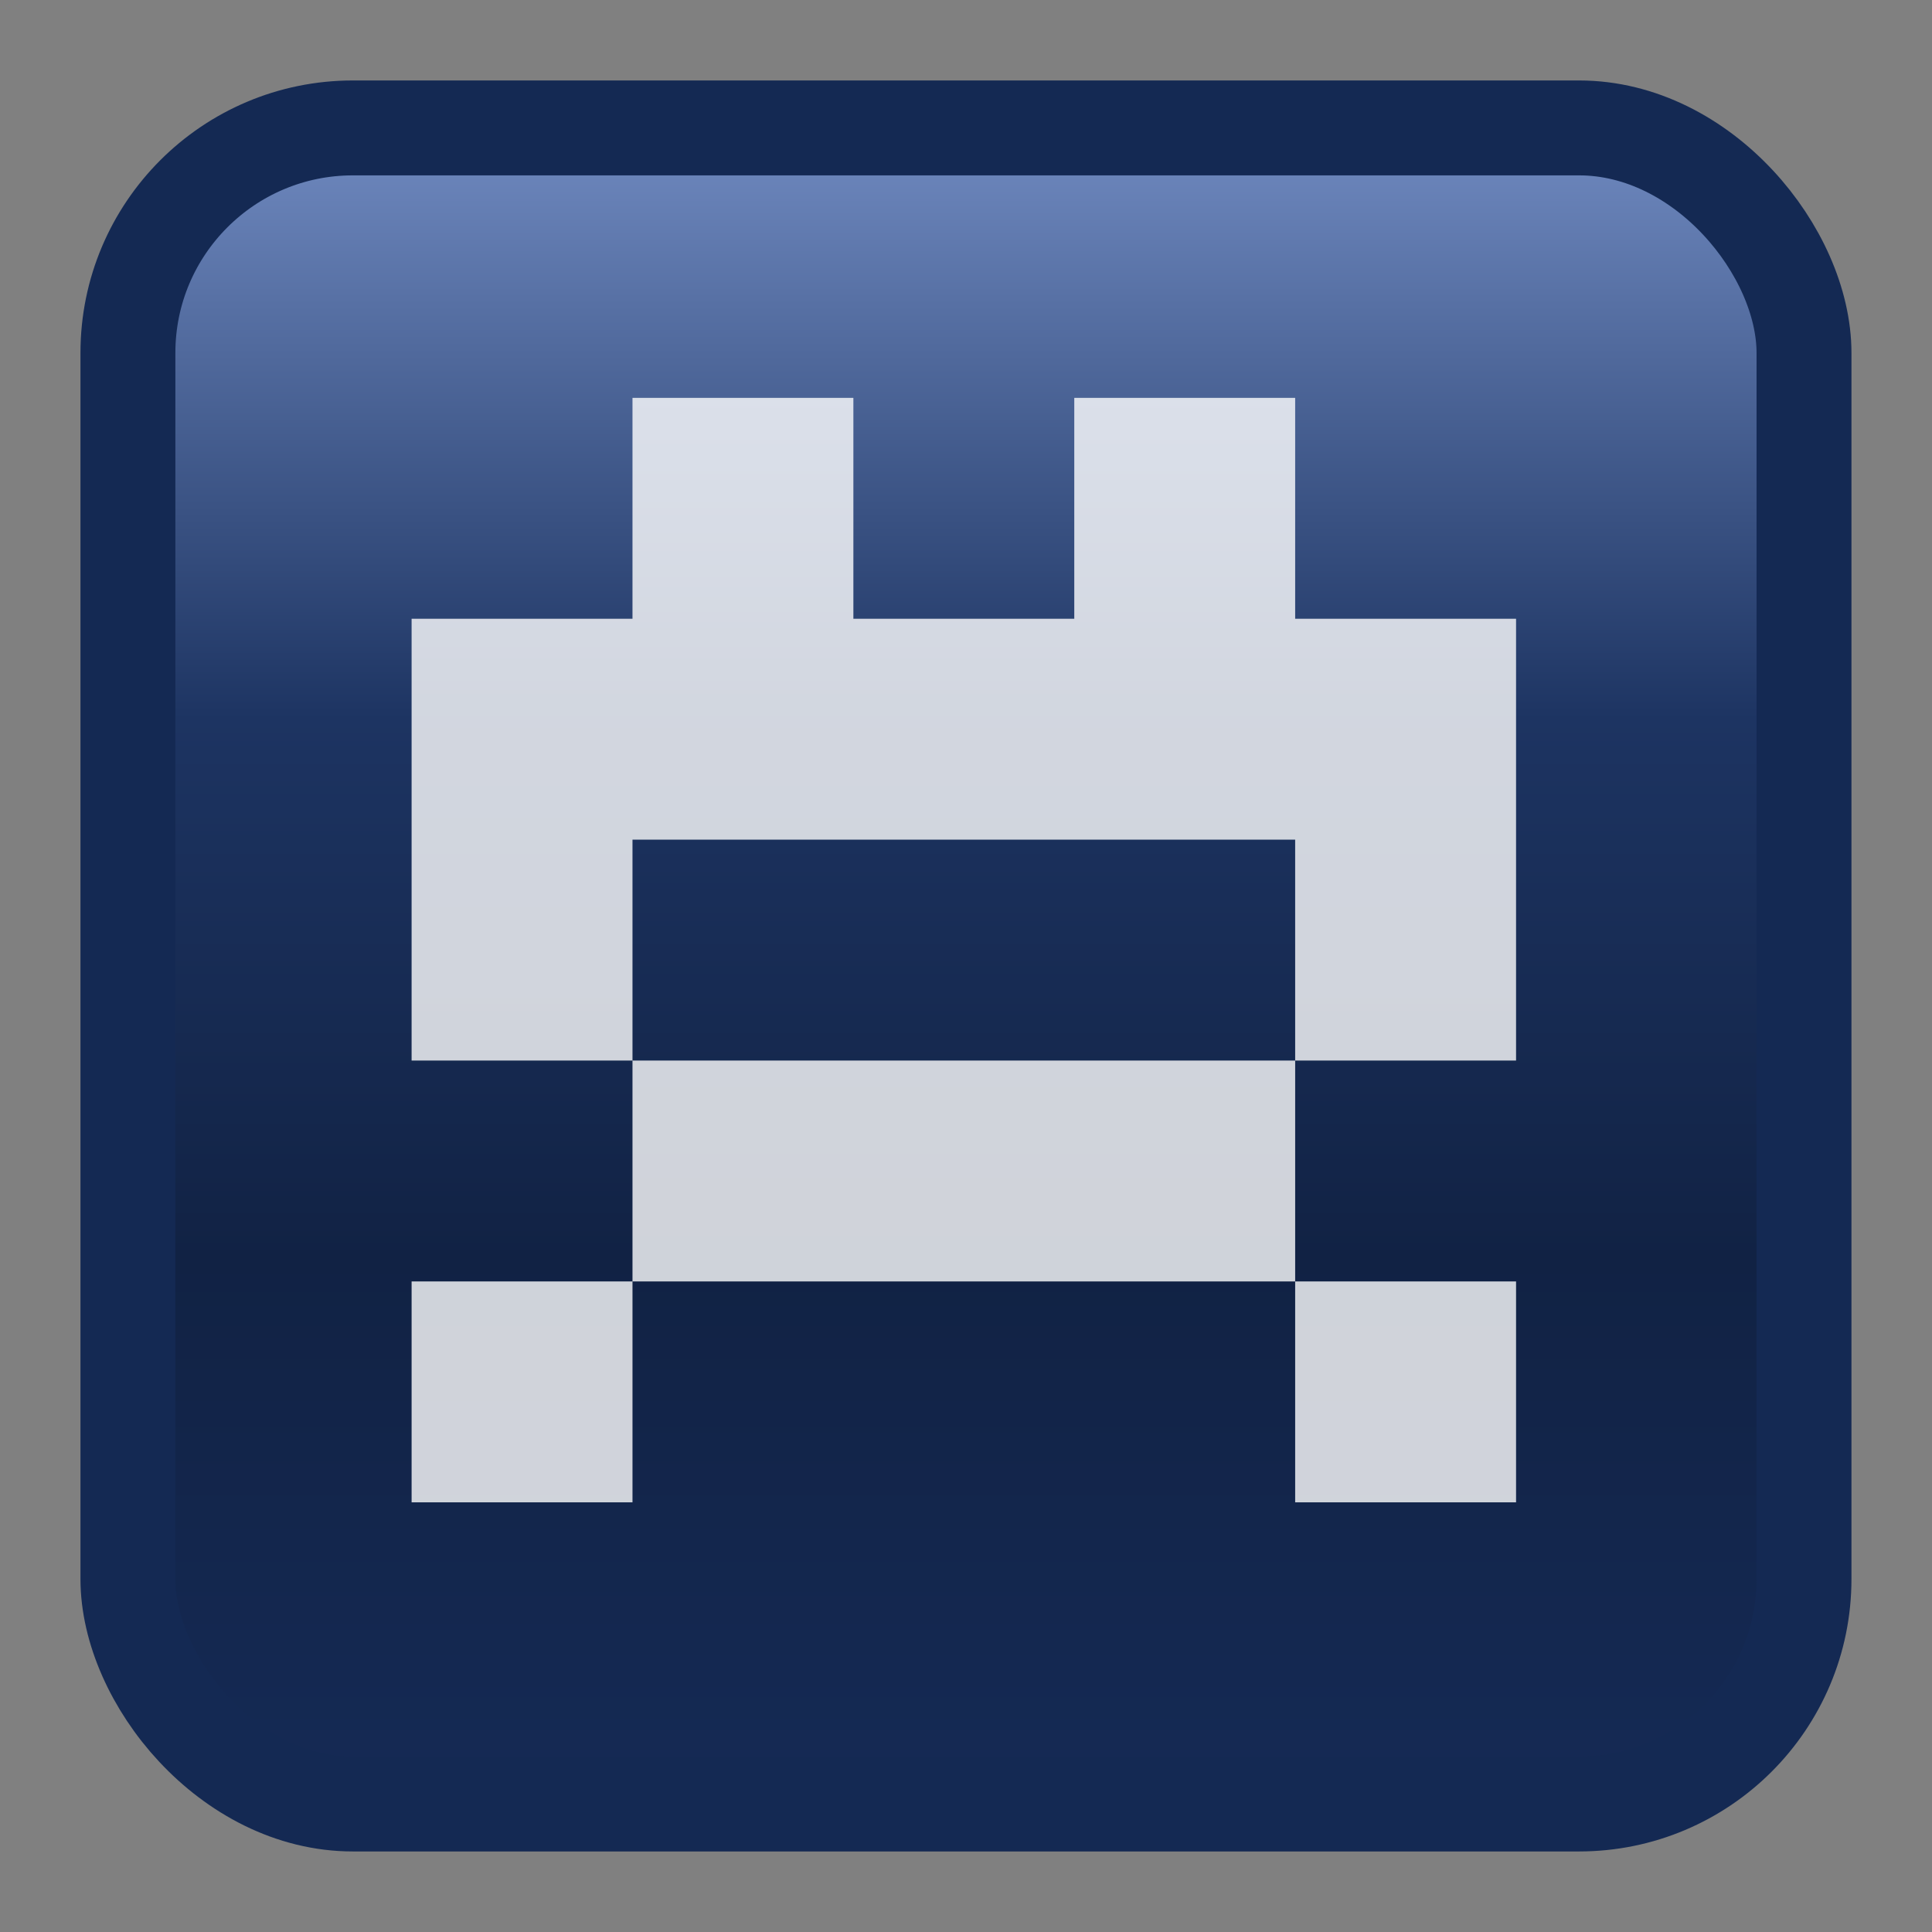 <svg xmlns="http://www.w3.org/2000/svg" xmlns:svg="http://www.w3.org/2000/svg" xmlns:xlink="http://www.w3.org/1999/xlink" id="svg2" width="24" height="24" version="1.1"><rect width="100%" height="100%" fill="#808080" stroke="none"/><defs id="defs4"><linearGradient id="linearGradient4869-5"><stop id="stop5715" offset="0" style="stop-color:#bd6dbd;stop-opacity:1"/><stop style="stop-color:#621d62;stop-opacity:1" id="stop5717" offset=".346"/><stop id="stop5719" offset=".673" style="stop-color:#414;stop-opacity:1"/><stop id="stop5721" offset="1" style="stop-color:#551555;stop-opacity:1"/></linearGradient><linearGradient id="linearGradient4896"><stop style="stop-color:red;stop-opacity:1" id="stop4898" offset="0"/><stop id="stop4904" offset=".5" style="stop-color:#ff0;stop-opacity:1"/><stop style="stop-color:#9dff00;stop-opacity:1" id="stop4906" offset=".75"/><stop style="stop-color:#0f0;stop-opacity:1" id="stop4900" offset="1"/></linearGradient><linearGradient id="linearGradient4869"><stop style="stop-color:#6d87bd;stop-opacity:1" id="stop4871" offset="0"/><stop id="stop4892" offset=".346" style="stop-color:#1d3462;stop-opacity:1"/><stop style="stop-color:#124;stop-opacity:1" id="stop5439" offset=".673"/><stop style="stop-color:#152a55;stop-opacity:1" id="stop4873" offset="1"/></linearGradient><linearGradient id="linearGradient4875" x1="225.167" x2="225.167" y1="274.248" y2="490.079" gradientTransform="matrix(0.069,0,0,0.095,-5.482,1004.142)" gradientUnits="userSpaceOnUse" xlink:href="#linearGradient4869"/><linearGradient id="linearGradient4902-6" x1="501.429" x2="501.429" y1="422.391" y2="934.505" gradientTransform="translate(70,-1.429)" gradientUnits="userSpaceOnUse" xlink:href="#linearGradient4896-4"/><linearGradient id="linearGradient4896-4"><stop style="stop-color:#00f;stop-opacity:1" id="stop4898-4" offset="0"/><stop id="stop4948" offset=".5" style="stop-color:#0ff;stop-opacity:1"/><stop style="stop-color:#00ffc2;stop-opacity:1" id="stop4950" offset=".75"/><stop style="stop-color:#0f0;stop-opacity:1" id="stop4900-6" offset="1"/></linearGradient><linearGradient id="linearGradient4902-5" x1="501.429" x2="501.429" y1="422.391" y2="934.505" gradientTransform="translate(70,-1.429)" gradientUnits="userSpaceOnUse" xlink:href="#linearGradient4896-5"/><linearGradient id="linearGradient4896-5"><stop style="stop-color:red;stop-opacity:1" id="stop4898-6" offset="0"/><stop id="stop4904-0" offset=".5" style="stop-color:#ff0;stop-opacity:1"/><stop style="stop-color:#9dff00;stop-opacity:1" id="stop4906-7" offset=".75"/><stop style="stop-color:#0f0;stop-opacity:1" id="stop4900-5" offset="1"/></linearGradient><linearGradient id="linearGradient4925-7" x1="501.429" x2="501.429" y1="422.391" y2="934.505" gradientTransform="translate(-46.429,32.143)" gradientUnits="userSpaceOnUse" xlink:href="#linearGradient4896-4-9"/><linearGradient id="linearGradient4896-4-9"><stop style="stop-color:#00f;stop-opacity:1" id="stop4898-4-5" offset="0"/><stop id="stop4948-6" offset=".5" style="stop-color:#0ff;stop-opacity:1"/><stop style="stop-color:#00ffc2;stop-opacity:1" id="stop4950-8" offset=".75"/><stop style="stop-color:#0f0;stop-opacity:1" id="stop4900-6-5" offset="1"/></linearGradient><linearGradient id="linearGradient5015-7" x1="501.429" x2="501.429" y1="422.391" y2="1284.524" gradientTransform="translate(-699.286,-283.571)" gradientUnits="userSpaceOnUse" xlink:href="#linearGradient4896-5-0"/><linearGradient id="linearGradient4896-5-0"><stop style="stop-color:red;stop-opacity:1" id="stop4898-6-7" offset="0"/><stop id="stop4904-0-5" offset=".5" style="stop-color:#ff0;stop-opacity:1"/><stop style="stop-color:#9dff00;stop-opacity:1" id="stop4906-7-2" offset=".75"/><stop style="stop-color:#0f0;stop-opacity:1" id="stop4900-5-3" offset="1"/></linearGradient><linearGradient id="linearGradient5058-9" x1="501.429" x2="501.429" y1="615.197" y2="903.363" gradientTransform="translate(-1015.143,100.714)" gradientUnits="userSpaceOnUse" xlink:href="#linearGradient4896-4-9-7"/><linearGradient id="linearGradient4896-4-9-7"><stop style="stop-color:#00f;stop-opacity:1" id="stop4898-4-5-7" offset="0"/><stop id="stop4948-6-4" offset=".5" style="stop-color:#0ff;stop-opacity:1"/><stop style="stop-color:#00ffc2;stop-opacity:1" id="stop4950-8-4" offset=".75"/><stop style="stop-color:#0f0;stop-opacity:1" id="stop4900-6-5-7" offset="1"/></linearGradient><linearGradient id="linearGradient4896-5-2"><stop style="stop-color:red;stop-opacity:1" id="stop4898-6-3" offset="0"/><stop id="stop4904-0-2" offset=".5" style="stop-color:#ff0;stop-opacity:1"/><stop style="stop-color:#9dff00;stop-opacity:1" id="stop4906-7-23" offset=".75"/><stop style="stop-color:#0f0;stop-opacity:1" id="stop4900-5-1" offset="1"/></linearGradient><linearGradient id="linearGradient4896-4-9-3"><stop style="stop-color:#00f;stop-opacity:1" id="stop4898-4-5-0" offset="0"/><stop id="stop4948-6-43" offset=".5" style="stop-color:#0ff;stop-opacity:1"/><stop style="stop-color:#00ffc2;stop-opacity:1" id="stop4950-8-7" offset=".75"/><stop style="stop-color:#0f0;stop-opacity:1" id="stop4900-6-5-8" offset="1"/></linearGradient><linearGradient id="linearGradient4896-4-9-3-7"><stop style="stop-color:#00f;stop-opacity:1" id="stop4898-4-5-0-4" offset="0"/><stop id="stop4948-6-43-9" offset=".5" style="stop-color:#0ff;stop-opacity:1"/><stop style="stop-color:#00ffc2;stop-opacity:1" id="stop4950-8-7-1" offset=".75"/><stop style="stop-color:#0f0;stop-opacity:1" id="stop4900-6-5-8-9" offset="1"/></linearGradient><linearGradient id="linearGradient4896-5-2-6"><stop style="stop-color:red;stop-opacity:1" id="stop4898-6-3-2" offset="0"/><stop id="stop4904-0-2-0" offset=".5" style="stop-color:#ff0;stop-opacity:1"/><stop style="stop-color:#9dff00;stop-opacity:1" id="stop4906-7-23-7" offset=".75"/><stop style="stop-color:#0f0;stop-opacity:1" id="stop4900-5-1-2" offset="1"/></linearGradient><pattern id="pattern3446" width="28" height="28" patternTransform="translate(56.839,971.059)" patternUnits="userSpaceOnUse"><rect id="rect3291" width="28" height="28" x="0" y="0" rx="0" ry="0" style="opacity:.8;fill:#fff;fill-opacity:1;stroke:none;stroke-width:0;stroke-miterlimit:4;stroke-dasharray:none;stroke-opacity:1"/></pattern></defs><g id="layer1" transform="translate(0,-1028.362)"><rect style="fill:url(#linearGradient4875);fill-opacity:1;stroke:#142953;stroke-width:1.179;stroke-miterlimit:4;stroke-dasharray:none;stroke-opacity:1" id="rect4099" width="20.821" height="20.821" x="1.589" y="1029.951" rx="2.795" ry="2.795"/><g id="g3550" transform="matrix(0.098,0,0,0.098,-0.571,949.577)" style="opacity:.8"><path id="rect3291-6-7-5-2" d="m 86,854.362 28,0 0,28 -28,0 z m 56,0 28,0 0,28 -28,0 z m 28,56 28,0 0,28 -28,0 z m 0,-28 28,0 0,28 -28,0 z m -28,0 28,0 0,28 -28,0 z m -28,0 28,0 0,28 -28,0 z m -28,0 28,0 0,28 -28,0 z m -28,0 28,0 0,28 -28,0 z m 0,28 28,0 0,28 -28,0 z m 112,56 28,0 0,28 -28,0 z m -28,-28 28,0 0,28 -28,0 z m -28,0 28,0 0,28 -28,0 z m -28,0 28,0 0,28 -28,0 z m -28,28 28,0 0,28 -28,0 z" style="opacity:1;fill:#fff;fill-opacity:1;stroke:none;stroke-width:0;stroke-miterlimit:4;stroke-dasharray:none;stroke-opacity:1"/></g></g></svg>